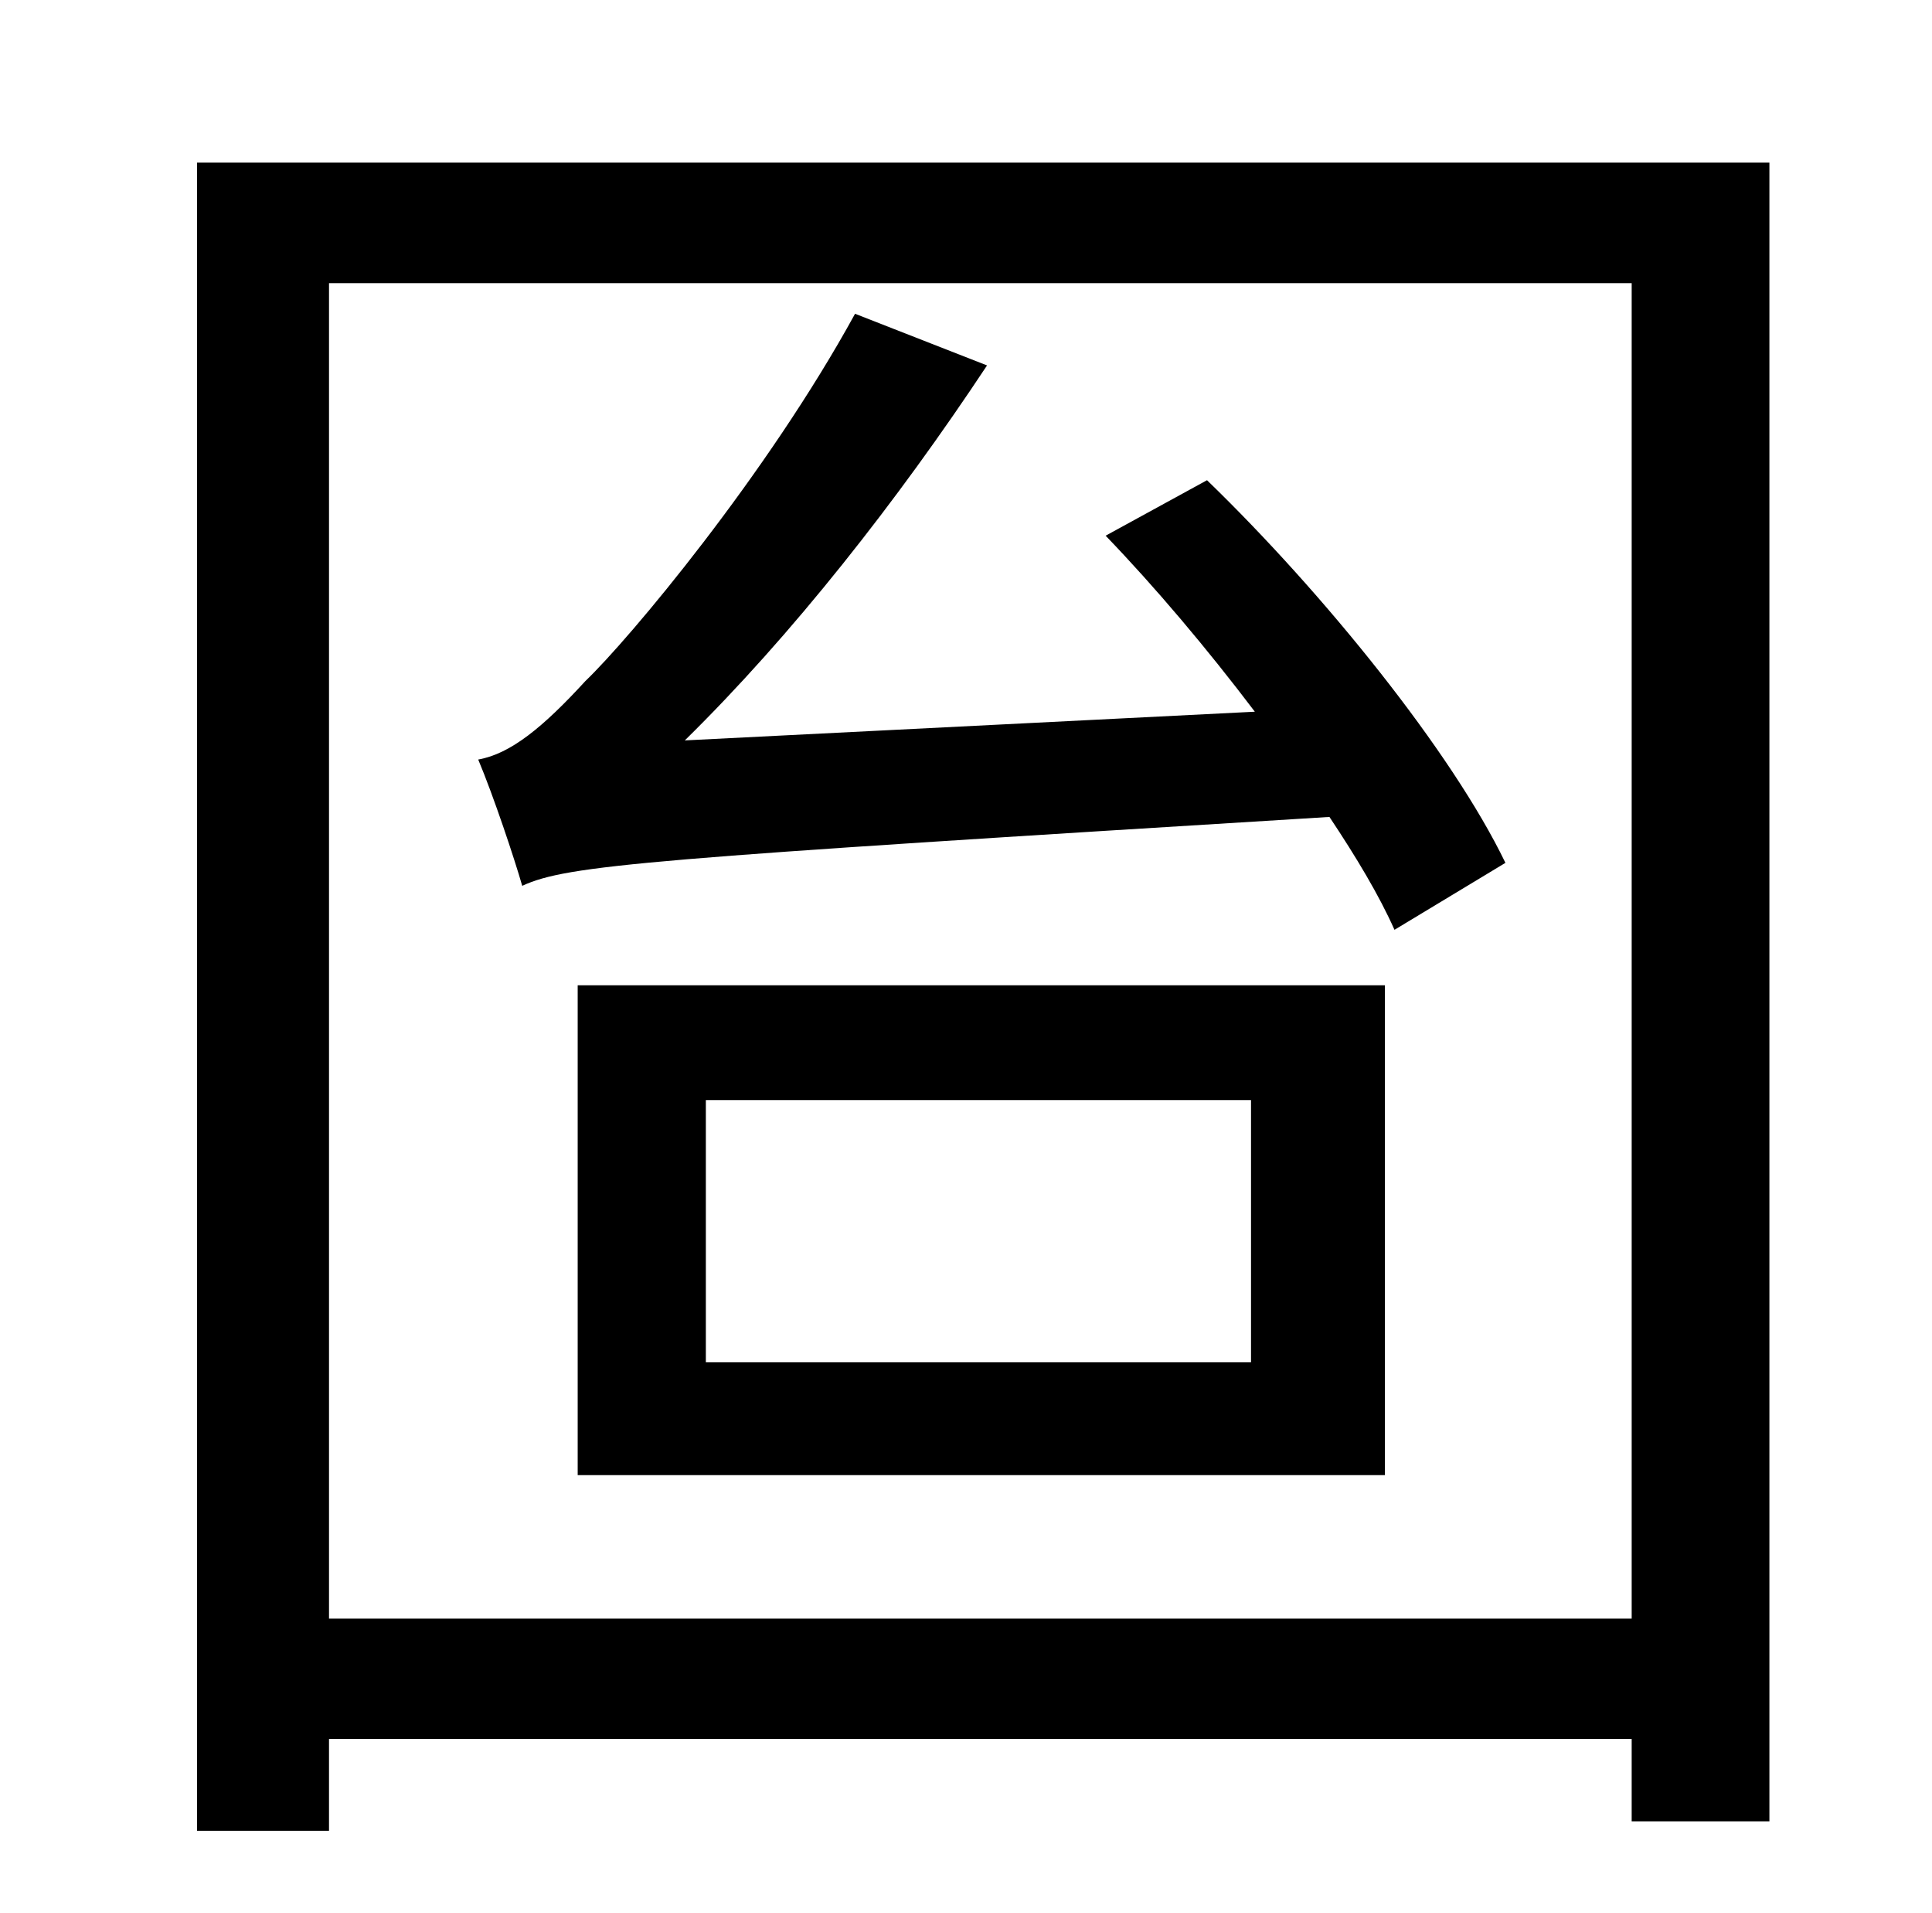 <?xml version="1.0" standalone="no"?>
<!DOCTYPE svg PUBLIC "-//W3C//DTD SVG 1.1//EN" "http://www.w3.org/Graphics/SVG/1.1/DTD/svg11.dtd" >
<svg xmlns="http://www.w3.org/2000/svg" xmlns:xlink="http://www.w3.org/1999/xlink" version="1.1" viewBox="-10 0 1010 1000">
   <path fill="currentColor"
d="M359 575v137h285v-137h-285zM292 771v-256h422v256h-422zM568 280l53 -29c61 59 128 142 156 200l-58 35c-8 -18 -20 -38 -34 -59c-357 22 -398 25 -422 36c-4 -14 -15 -47 -23 -66c17 -3 34 -17 56 -41c23 -22 95 -108 141 -192l69 27c-47 71 -102 141 -158 196l298 -15
c-25 -33 -52 -65 -78 -92zM162 846h681v-698h-681v698zM93 85h822v867h-72v-43h-681v48h-69v-872z" />
</svg>
